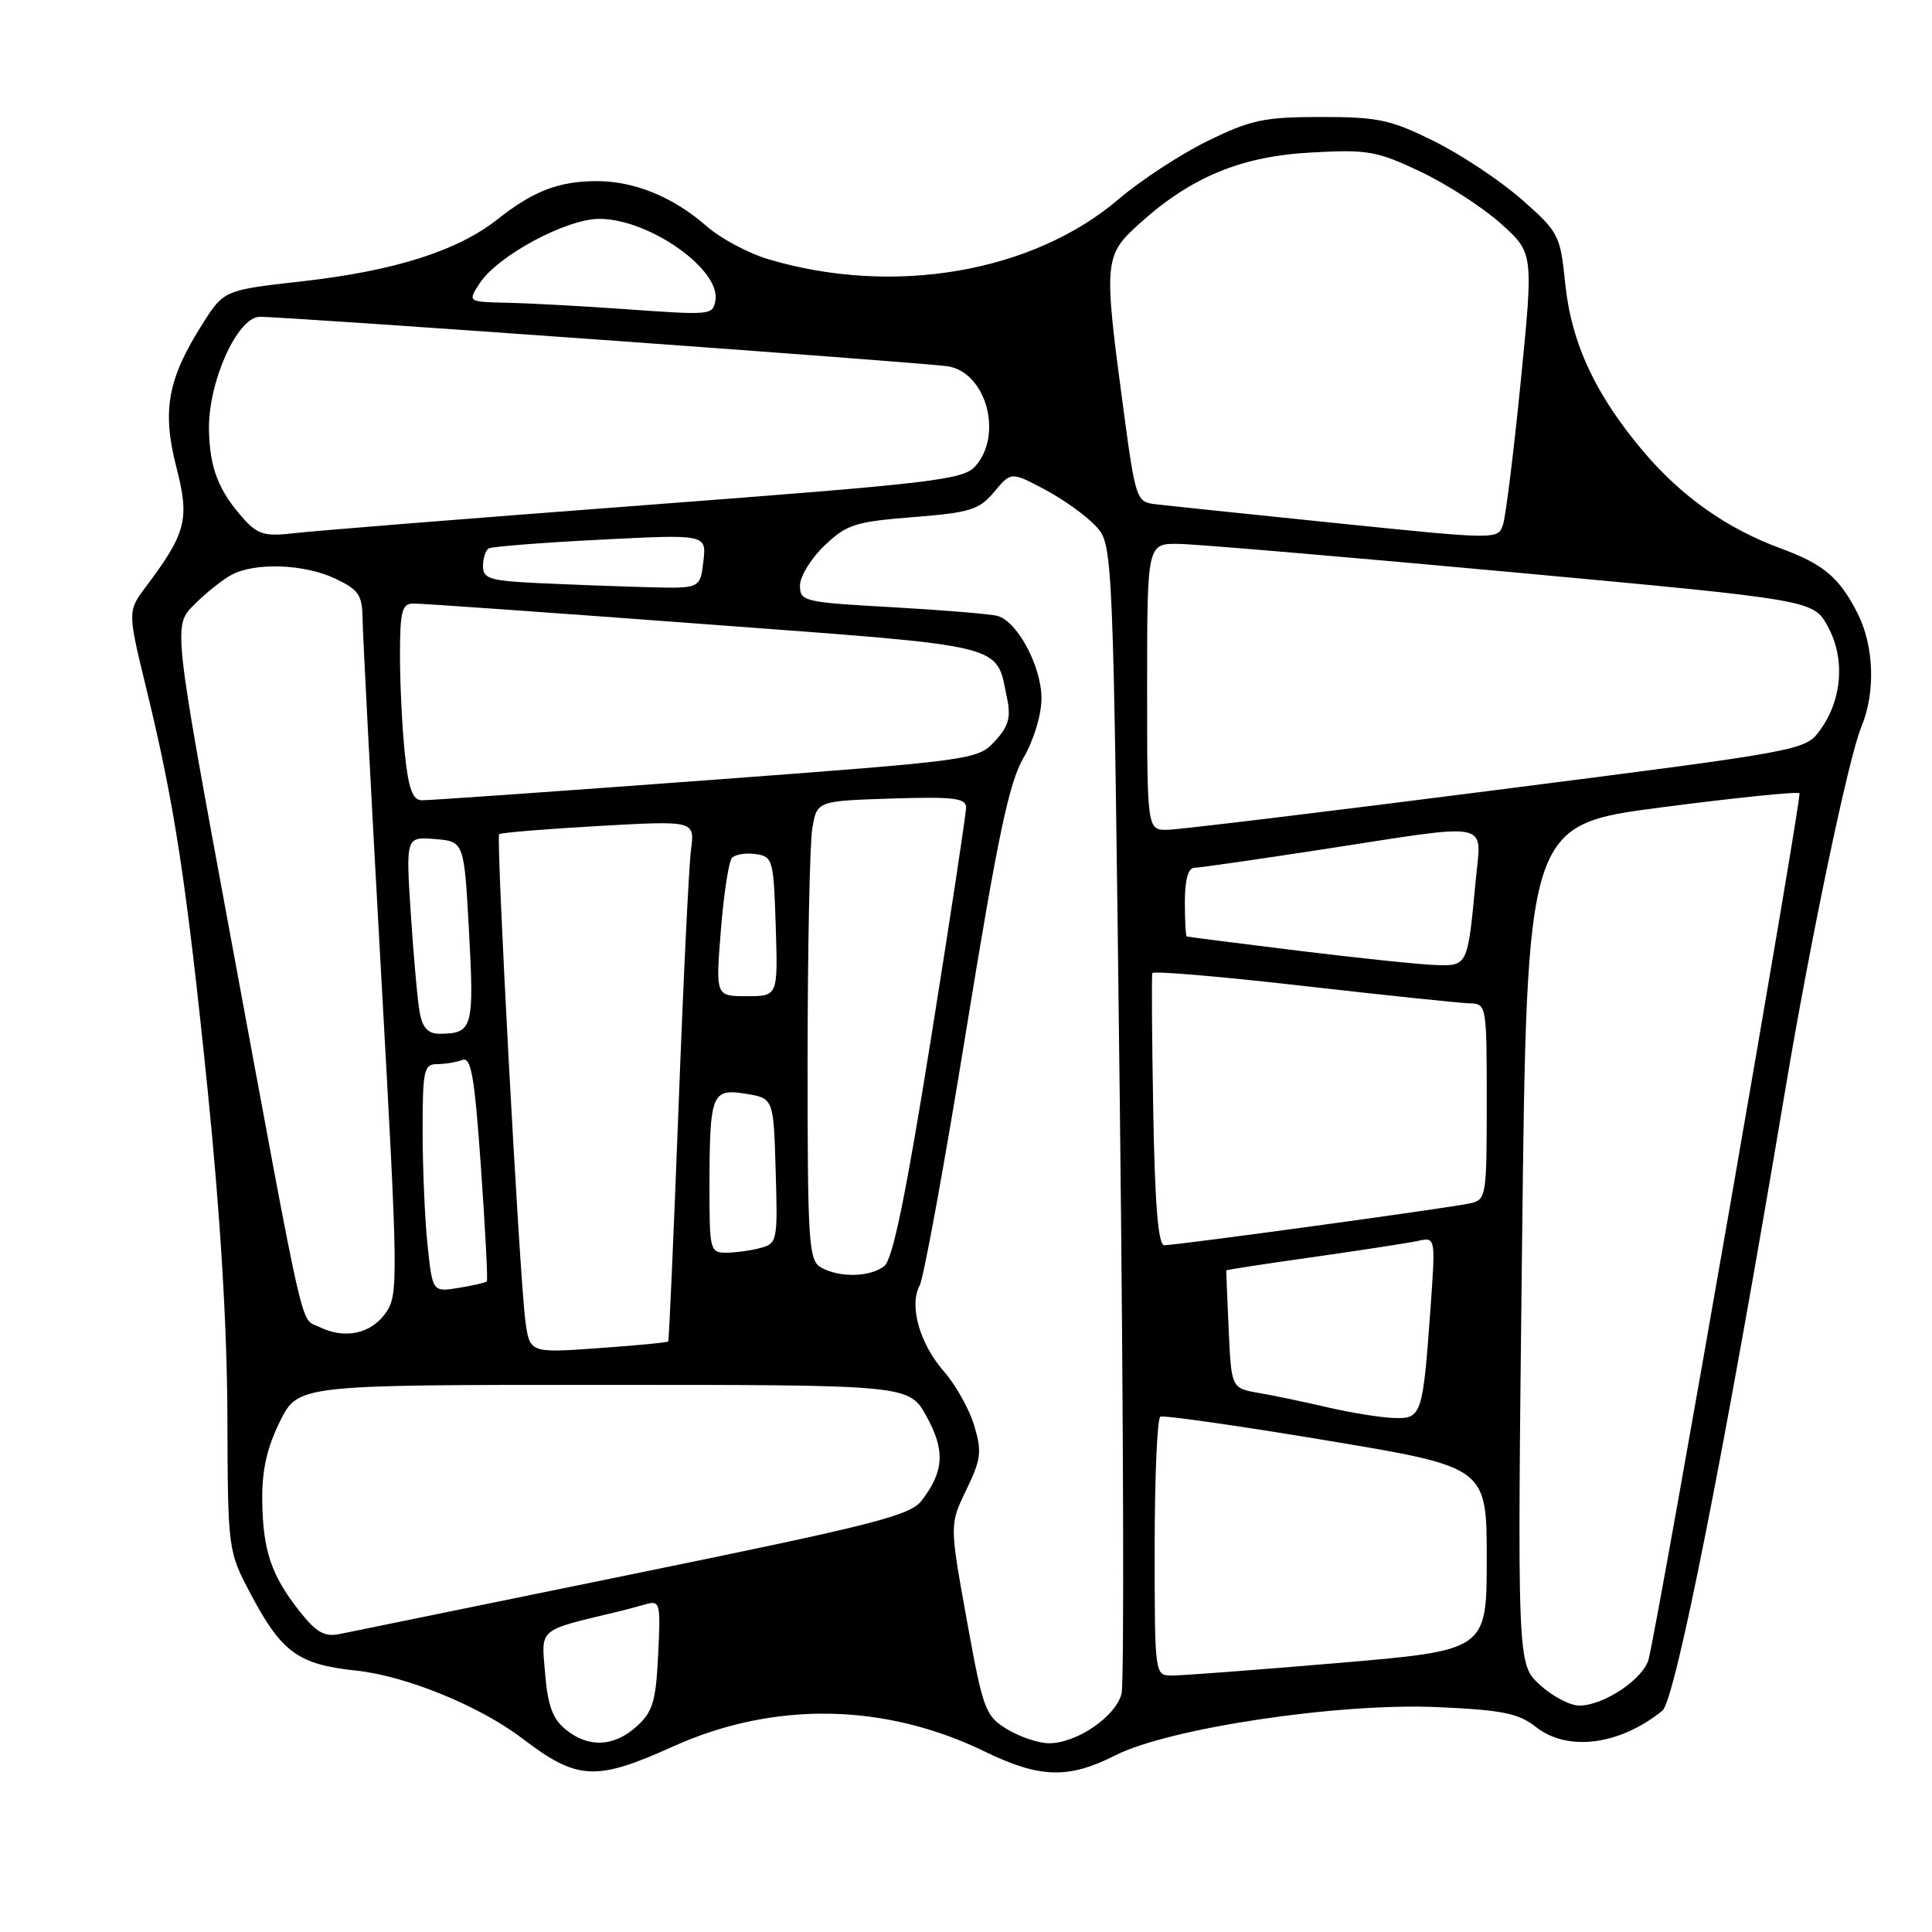 <?xml version="1.0" encoding="UTF-8" standalone="no"?>
<!DOCTYPE svg PUBLIC "-//W3C//DTD SVG 1.1//EN" "http://www.w3.org/Graphics/SVG/1.1/DTD/svg11.dtd" >
<svg xmlns="http://www.w3.org/2000/svg" xmlns:xlink="http://www.w3.org/1999/xlink" version="1.1" viewBox="0 0 256 256">
 <g >
 <path fill="currentColor"
d=" M 89.18 231.42 C 102.52 225.40 117.20 225.63 130.49 232.09 C 137.76 235.63 141.58 235.74 147.77 232.60 C 154.88 228.99 177.36 225.62 190.46 226.20 C 199.08 226.59 201.20 227.01 203.51 228.83 C 207.72 232.14 214.59 231.26 220.27 226.68 C 221.98 225.30 228.60 191.87 236.54 144.50 C 239.90 124.44 244.95 100.37 246.63 96.33 C 248.55 91.75 248.33 85.57 246.11 81.21 C 243.70 76.50 241.63 74.75 235.91 72.65 C 228.84 70.04 222.86 65.83 217.83 59.91 C 211.41 52.34 208.21 45.49 207.40 37.56 C 206.74 31.12 206.55 30.76 201.61 26.41 C 198.80 23.94 193.58 20.47 190.02 18.71 C 184.26 15.85 182.60 15.50 175.02 15.50 C 167.47 15.51 165.76 15.87 160.00 18.69 C 156.43 20.44 151.14 23.90 148.25 26.37 C 136.87 36.10 118.42 39.28 101.85 34.36 C 99.17 33.57 95.45 31.58 93.60 29.95 C 89.24 26.12 84.06 24.00 79.10 24.00 C 74.05 24.00 70.68 25.30 65.92 29.06 C 60.65 33.23 52.30 35.89 40.09 37.27 C 29.68 38.44 29.68 38.44 26.81 42.96 C 22.22 50.20 21.45 54.41 23.35 61.82 C 25.15 68.81 24.71 70.57 19.33 77.75 C 16.90 81.00 16.90 81.00 19.39 91.25 C 23.13 106.56 24.71 116.93 27.52 144.50 C 29.18 160.77 30.09 175.79 30.13 187.50 C 30.19 205.50 30.19 205.50 33.27 211.31 C 37.31 218.94 39.55 220.56 47.16 221.36 C 53.77 222.05 63.60 226.06 69.27 230.40 C 76.51 235.91 78.95 236.04 89.18 231.42 Z  M 74.96 229.17 C 73.23 227.77 72.58 225.99 72.23 221.74 C 71.72 215.64 71.14 216.13 82.00 213.52 C 82.83 213.32 84.41 212.90 85.53 212.58 C 87.46 212.03 87.55 212.36 87.21 219.25 C 86.91 225.45 86.50 226.82 84.37 228.75 C 81.36 231.48 77.99 231.63 74.96 229.17 Z  M 133.45 229.13 C 130.55 227.37 130.27 226.61 128.10 214.64 C 125.82 202.01 125.82 202.01 128.04 197.42 C 130.00 193.36 130.13 192.36 129.09 188.90 C 128.44 186.73 126.64 183.51 125.08 181.73 C 121.85 178.03 120.43 173.01 121.86 170.33 C 122.40 169.33 125.18 154.10 128.03 136.50 C 132.22 110.75 133.70 103.70 135.62 100.41 C 136.99 98.05 138.00 94.72 138.00 92.53 C 138.00 88.32 134.83 82.37 132.20 81.62 C 131.27 81.36 124.99 80.84 118.25 80.46 C 106.51 79.81 106.00 79.69 106.00 77.59 C 106.00 76.38 107.46 74.00 109.25 72.29 C 112.19 69.49 113.31 69.13 121.00 68.52 C 128.57 67.92 129.74 67.56 131.74 65.17 C 133.98 62.50 133.98 62.50 138.40 64.84 C 140.84 66.13 143.88 68.30 145.16 69.67 C 147.50 72.16 147.50 72.16 148.39 146.97 C 148.87 188.12 148.97 222.97 148.61 224.42 C 147.85 227.45 142.67 230.99 139.00 230.99 C 137.62 230.99 135.13 230.15 133.45 229.13 Z  M 204.04 223.25 C 201.04 220.50 201.04 220.50 201.68 164.90 C 202.32 109.30 202.32 109.30 220.15 106.98 C 229.97 105.70 238.19 104.86 238.44 105.11 C 238.80 105.47 220.22 212.20 218.47 219.78 C 217.87 222.40 212.55 225.99 209.27 226.00 C 208.04 226.00 205.68 224.76 204.04 223.25 Z  M 153.00 205.06 C 153.00 195.74 153.34 187.94 153.75 187.72 C 154.16 187.50 164.06 188.91 175.75 190.86 C 197.00 194.40 197.00 194.40 197.00 206.54 C 197.00 218.68 197.00 218.68 177.25 220.36 C 166.39 221.28 156.49 222.03 155.25 222.02 C 153.01 222.00 153.00 221.95 153.00 205.06 Z  M 39.74 213.56 C 35.96 208.80 34.83 205.47 34.75 198.86 C 34.70 194.81 35.36 191.86 37.09 188.36 C 39.50 183.50 39.50 183.50 79.98 183.50 C 120.46 183.50 120.46 183.50 122.77 187.68 C 125.25 192.19 125.10 194.91 122.16 198.79 C 120.63 200.82 116.09 201.98 83.96 208.55 C 63.91 212.65 46.38 216.24 45.00 216.52 C 43.02 216.93 41.92 216.31 39.74 213.56 Z  M 176.00 186.50 C 172.97 185.79 168.85 184.93 166.83 184.58 C 163.16 183.94 163.16 183.94 162.81 176.22 C 162.62 171.97 162.47 168.43 162.48 168.34 C 162.49 168.25 167.68 167.46 174.00 166.57 C 180.32 165.67 186.56 164.71 187.86 164.43 C 190.22 163.91 190.22 163.91 189.56 173.20 C 188.53 187.59 188.39 188.02 184.67 187.89 C 182.93 187.83 179.03 187.20 176.00 186.50 Z  M 69.60 174.89 C 68.81 168.67 65.70 110.97 66.14 110.53 C 66.34 110.34 72.25 109.85 79.28 109.45 C 92.07 108.73 92.07 108.73 91.56 112.61 C 91.28 114.75 90.53 130.22 89.90 147.00 C 89.26 163.78 88.65 177.61 88.54 177.75 C 88.43 177.89 84.25 178.29 79.25 178.64 C 70.17 179.29 70.17 179.29 69.60 174.89 Z  M 42.29 175.82 C 39.72 174.55 40.65 178.63 30.48 123.70 C 22.94 82.91 22.94 82.91 25.73 80.12 C 27.26 78.58 29.50 76.80 30.69 76.16 C 33.83 74.49 40.37 74.73 44.47 76.69 C 47.52 78.14 48.00 78.85 48.04 81.94 C 48.06 83.90 49.15 104.85 50.47 128.50 C 52.78 169.84 52.80 171.60 51.09 174.00 C 49.11 176.77 45.66 177.48 42.29 175.82 Z  M 56.65 164.96 C 56.29 161.52 56.00 154.72 56.00 149.85 C 56.00 141.79 56.17 141.00 57.92 141.00 C 58.97 141.00 60.48 140.75 61.26 140.45 C 62.43 140.01 62.88 142.59 63.73 154.70 C 64.30 162.84 64.65 169.63 64.51 169.79 C 64.37 169.95 62.69 170.34 60.78 170.65 C 57.31 171.21 57.31 171.21 56.65 164.96 Z  M 108.75 167.92 C 107.15 166.99 107.00 164.58 107.01 140.20 C 107.02 125.52 107.30 111.84 107.63 109.81 C 108.24 106.13 108.24 106.13 118.12 105.81 C 126.38 105.55 128.01 105.75 128.01 107.00 C 128.01 107.83 125.93 121.55 123.38 137.50 C 120.05 158.31 118.30 166.85 117.18 167.75 C 115.31 169.25 111.17 169.33 108.75 167.92 Z  M 94.01 157.25 C 94.03 144.90 94.30 144.20 98.82 144.93 C 102.50 145.53 102.50 145.53 102.78 155.14 C 103.06 164.41 102.99 164.77 100.78 165.36 C 99.53 165.70 97.49 165.98 96.25 165.99 C 94.09 166.00 94.00 165.67 94.01 157.25 Z  M 152.81 147.25 C 152.64 137.49 152.58 129.25 152.69 128.94 C 152.80 128.63 161.80 129.39 172.69 130.64 C 183.59 131.88 193.51 132.92 194.75 132.95 C 196.97 133.00 197.00 133.20 197.00 145.98 C 197.00 158.63 196.94 158.97 194.75 159.46 C 192.11 160.05 155.94 165.00 154.27 165.00 C 153.47 165.00 153.03 159.68 152.81 147.25 Z  M 55.63 134.25 C 55.34 132.74 54.81 126.86 54.44 121.18 C 53.77 110.87 53.77 110.87 57.64 111.18 C 61.50 111.50 61.50 111.50 62.15 123.50 C 62.84 136.16 62.62 136.95 58.33 136.98 C 56.75 137.00 56.02 136.25 55.63 134.25 Z  M 95.52 123.25 C 95.90 118.44 96.57 114.12 96.99 113.67 C 97.42 113.21 98.83 112.98 100.13 113.17 C 102.40 113.49 102.51 113.88 102.79 122.75 C 103.08 132.00 103.08 132.00 98.95 132.00 C 94.82 132.00 94.82 132.00 95.52 123.25 Z  M 172.00 125.97 C 164.03 124.99 157.39 124.14 157.25 124.09 C 157.11 124.04 157.00 121.97 157.00 119.50 C 157.00 116.57 157.44 115.00 158.25 114.99 C 158.94 114.98 166.70 113.86 175.50 112.51 C 198.10 109.03 196.29 108.64 195.53 116.75 C 194.48 128.00 194.47 128.02 190.23 127.87 C 188.18 127.81 179.97 126.95 172.00 125.97 Z  M 152.00 91.00 C 152.00 72.00 152.00 72.00 156.25 72.07 C 158.59 72.11 178.45 73.80 200.38 75.82 C 240.26 79.50 240.26 79.50 242.19 83.00 C 244.51 87.22 244.11 92.70 241.20 96.70 C 239.20 99.45 239.20 99.45 198.35 104.67 C 175.88 107.55 156.26 109.92 154.75 109.95 C 152.00 110.00 152.00 110.00 152.00 91.00 Z  M 53.64 99.85 C 53.29 96.47 53.00 90.62 53.00 86.85 C 53.00 81.01 53.26 80.00 54.75 79.97 C 55.71 79.95 73.09 81.18 93.38 82.70 C 134.16 85.75 131.91 85.19 133.46 92.63 C 133.97 95.09 133.61 96.30 131.80 98.24 C 129.54 100.68 128.95 100.76 93.50 103.40 C 73.70 104.87 56.78 106.06 55.89 106.04 C 54.67 106.01 54.13 104.54 53.64 99.85 Z  M 71.25 77.26 C 64.92 76.96 64.00 76.67 64.00 75.02 C 64.00 73.97 64.34 72.92 64.75 72.67 C 65.16 72.43 71.83 71.90 79.56 71.51 C 93.62 70.79 93.62 70.79 93.20 74.40 C 92.78 78.00 92.78 78.00 85.64 77.80 C 81.71 77.69 75.24 77.45 71.25 77.26 Z  M 177.00 69.31 C 165.18 68.10 154.38 66.97 153.00 66.80 C 150.59 66.51 150.44 66.07 148.83 54.00 C 146.23 34.61 146.29 33.87 150.96 29.65 C 157.81 23.46 164.42 20.72 173.69 20.21 C 181.20 19.79 182.41 20.00 188.19 22.73 C 191.66 24.37 196.46 27.47 198.85 29.61 C 203.20 33.51 203.20 33.51 201.51 50.50 C 200.58 59.85 199.52 68.40 199.16 69.51 C 198.50 71.51 198.48 71.51 177.00 69.31 Z  M 32.37 68.84 C 28.97 65.09 27.77 62.02 27.69 56.89 C 27.60 50.56 31.46 42.01 34.42 41.98 C 37.98 41.96 122.32 48.02 125.60 48.54 C 130.67 49.35 132.94 57.58 129.25 61.76 C 127.65 63.58 123.89 64.02 85.50 66.93 C 62.40 68.68 41.48 70.35 39.00 70.65 C 35.17 71.10 34.18 70.83 32.37 68.84 Z  M 82.50 40.94 C 77.00 40.55 70.13 40.18 67.23 40.12 C 61.95 40.00 61.95 40.00 63.58 37.51 C 65.96 33.88 75.04 29.00 79.41 29.00 C 86.02 29.00 95.58 35.75 94.79 39.85 C 94.42 41.77 94.28 41.78 82.50 40.94 Z "/>
</g>
</svg>